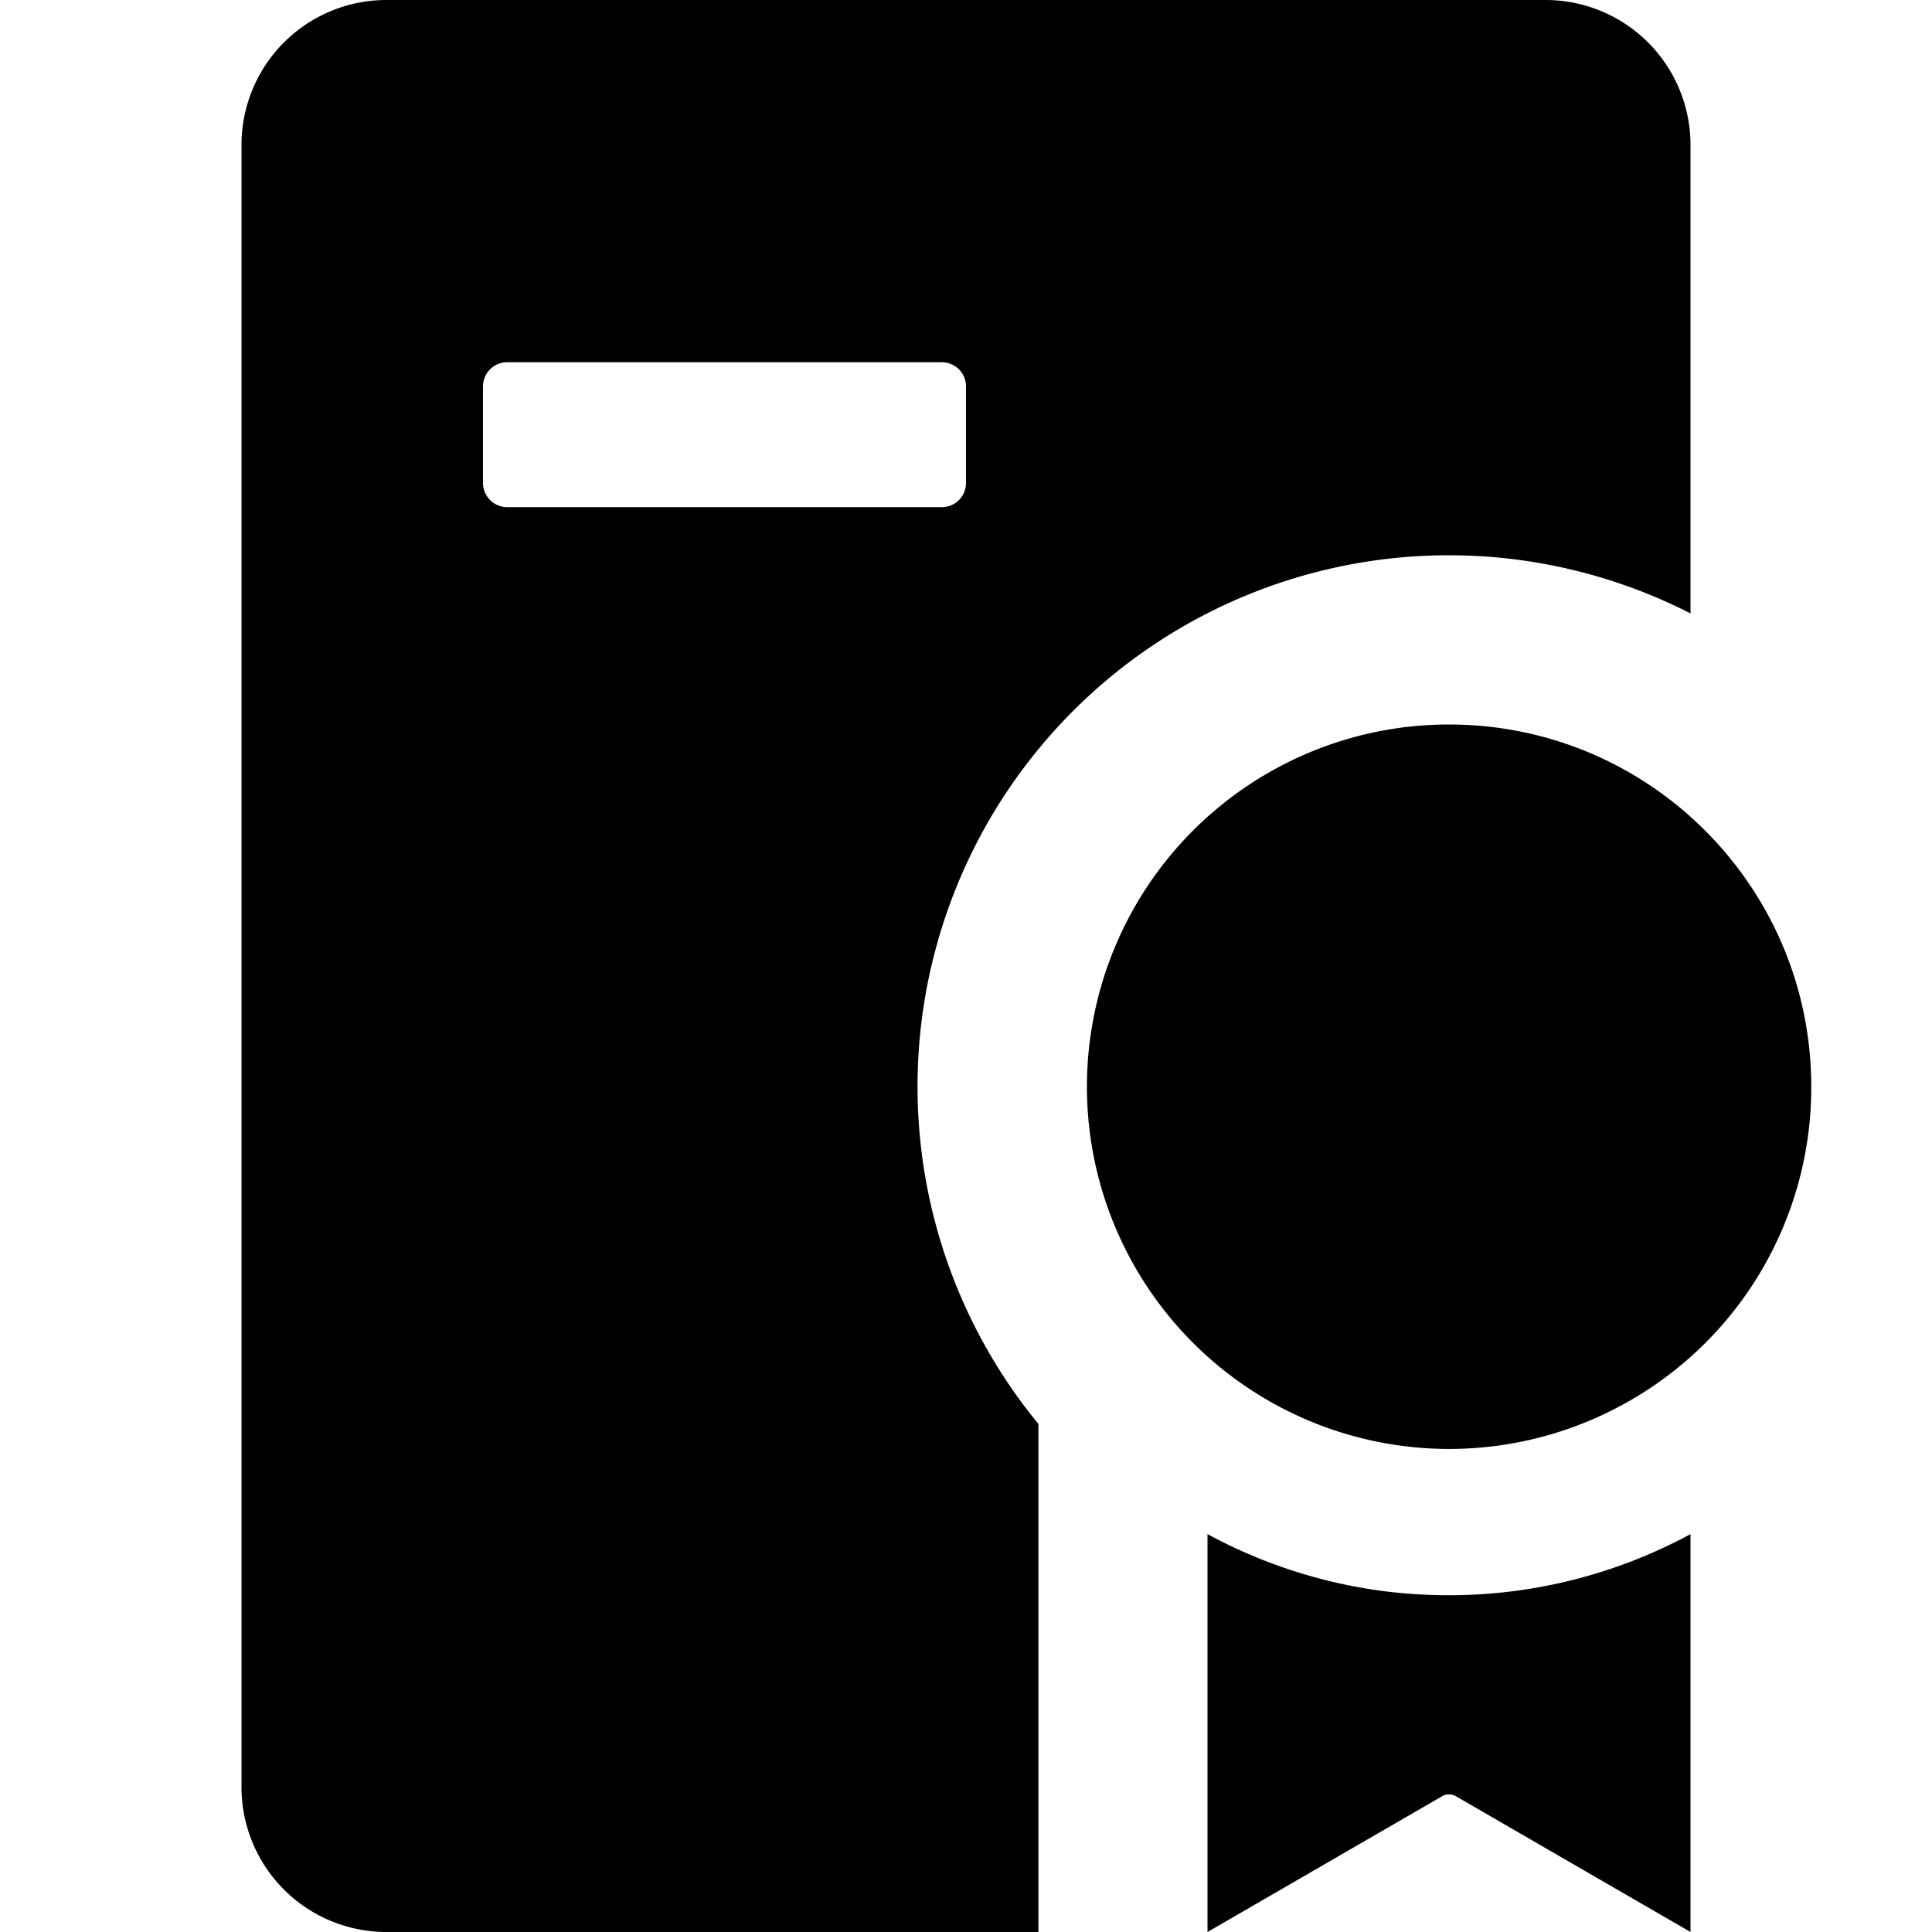 <svg width="16" height="16" viewBox="0 0 16 16"><g><path d="M2 1.2A1.2 1.2 0 0 1 3.2 0h9.6A1.2 1.2 0 0 1 14 1.2v3.88a4.4 4.4 0 0 0-5.4 6.713V16H3.2A1.2 1.2 0 0 1 2 14.8zM4 4c0 .11.09.2.2.2h3.6A.2.2 0 0 0 8 4v-.8a.2.2 0 0 0-.2-.2H4.2a.2.2 0 0 0-.2.2z"/><path d="M12 6c.768 0 1.47.289 2 .764.614.55 1 1.347 1 2.236a2.99 2.99 0 0 1-1.547 2.625 3 3 0 1 1-1.81-5.604M12 6q-.18 0-.358.021zM10 16l1.951-1.129a.12.12 0 0 1 .098 0L14 16v-3.295a4.2 4.2 0 0 1-2 .506q-.306 0-.6-.042a4.2 4.2 0 0 1-1.4-.464z"/></g></svg>